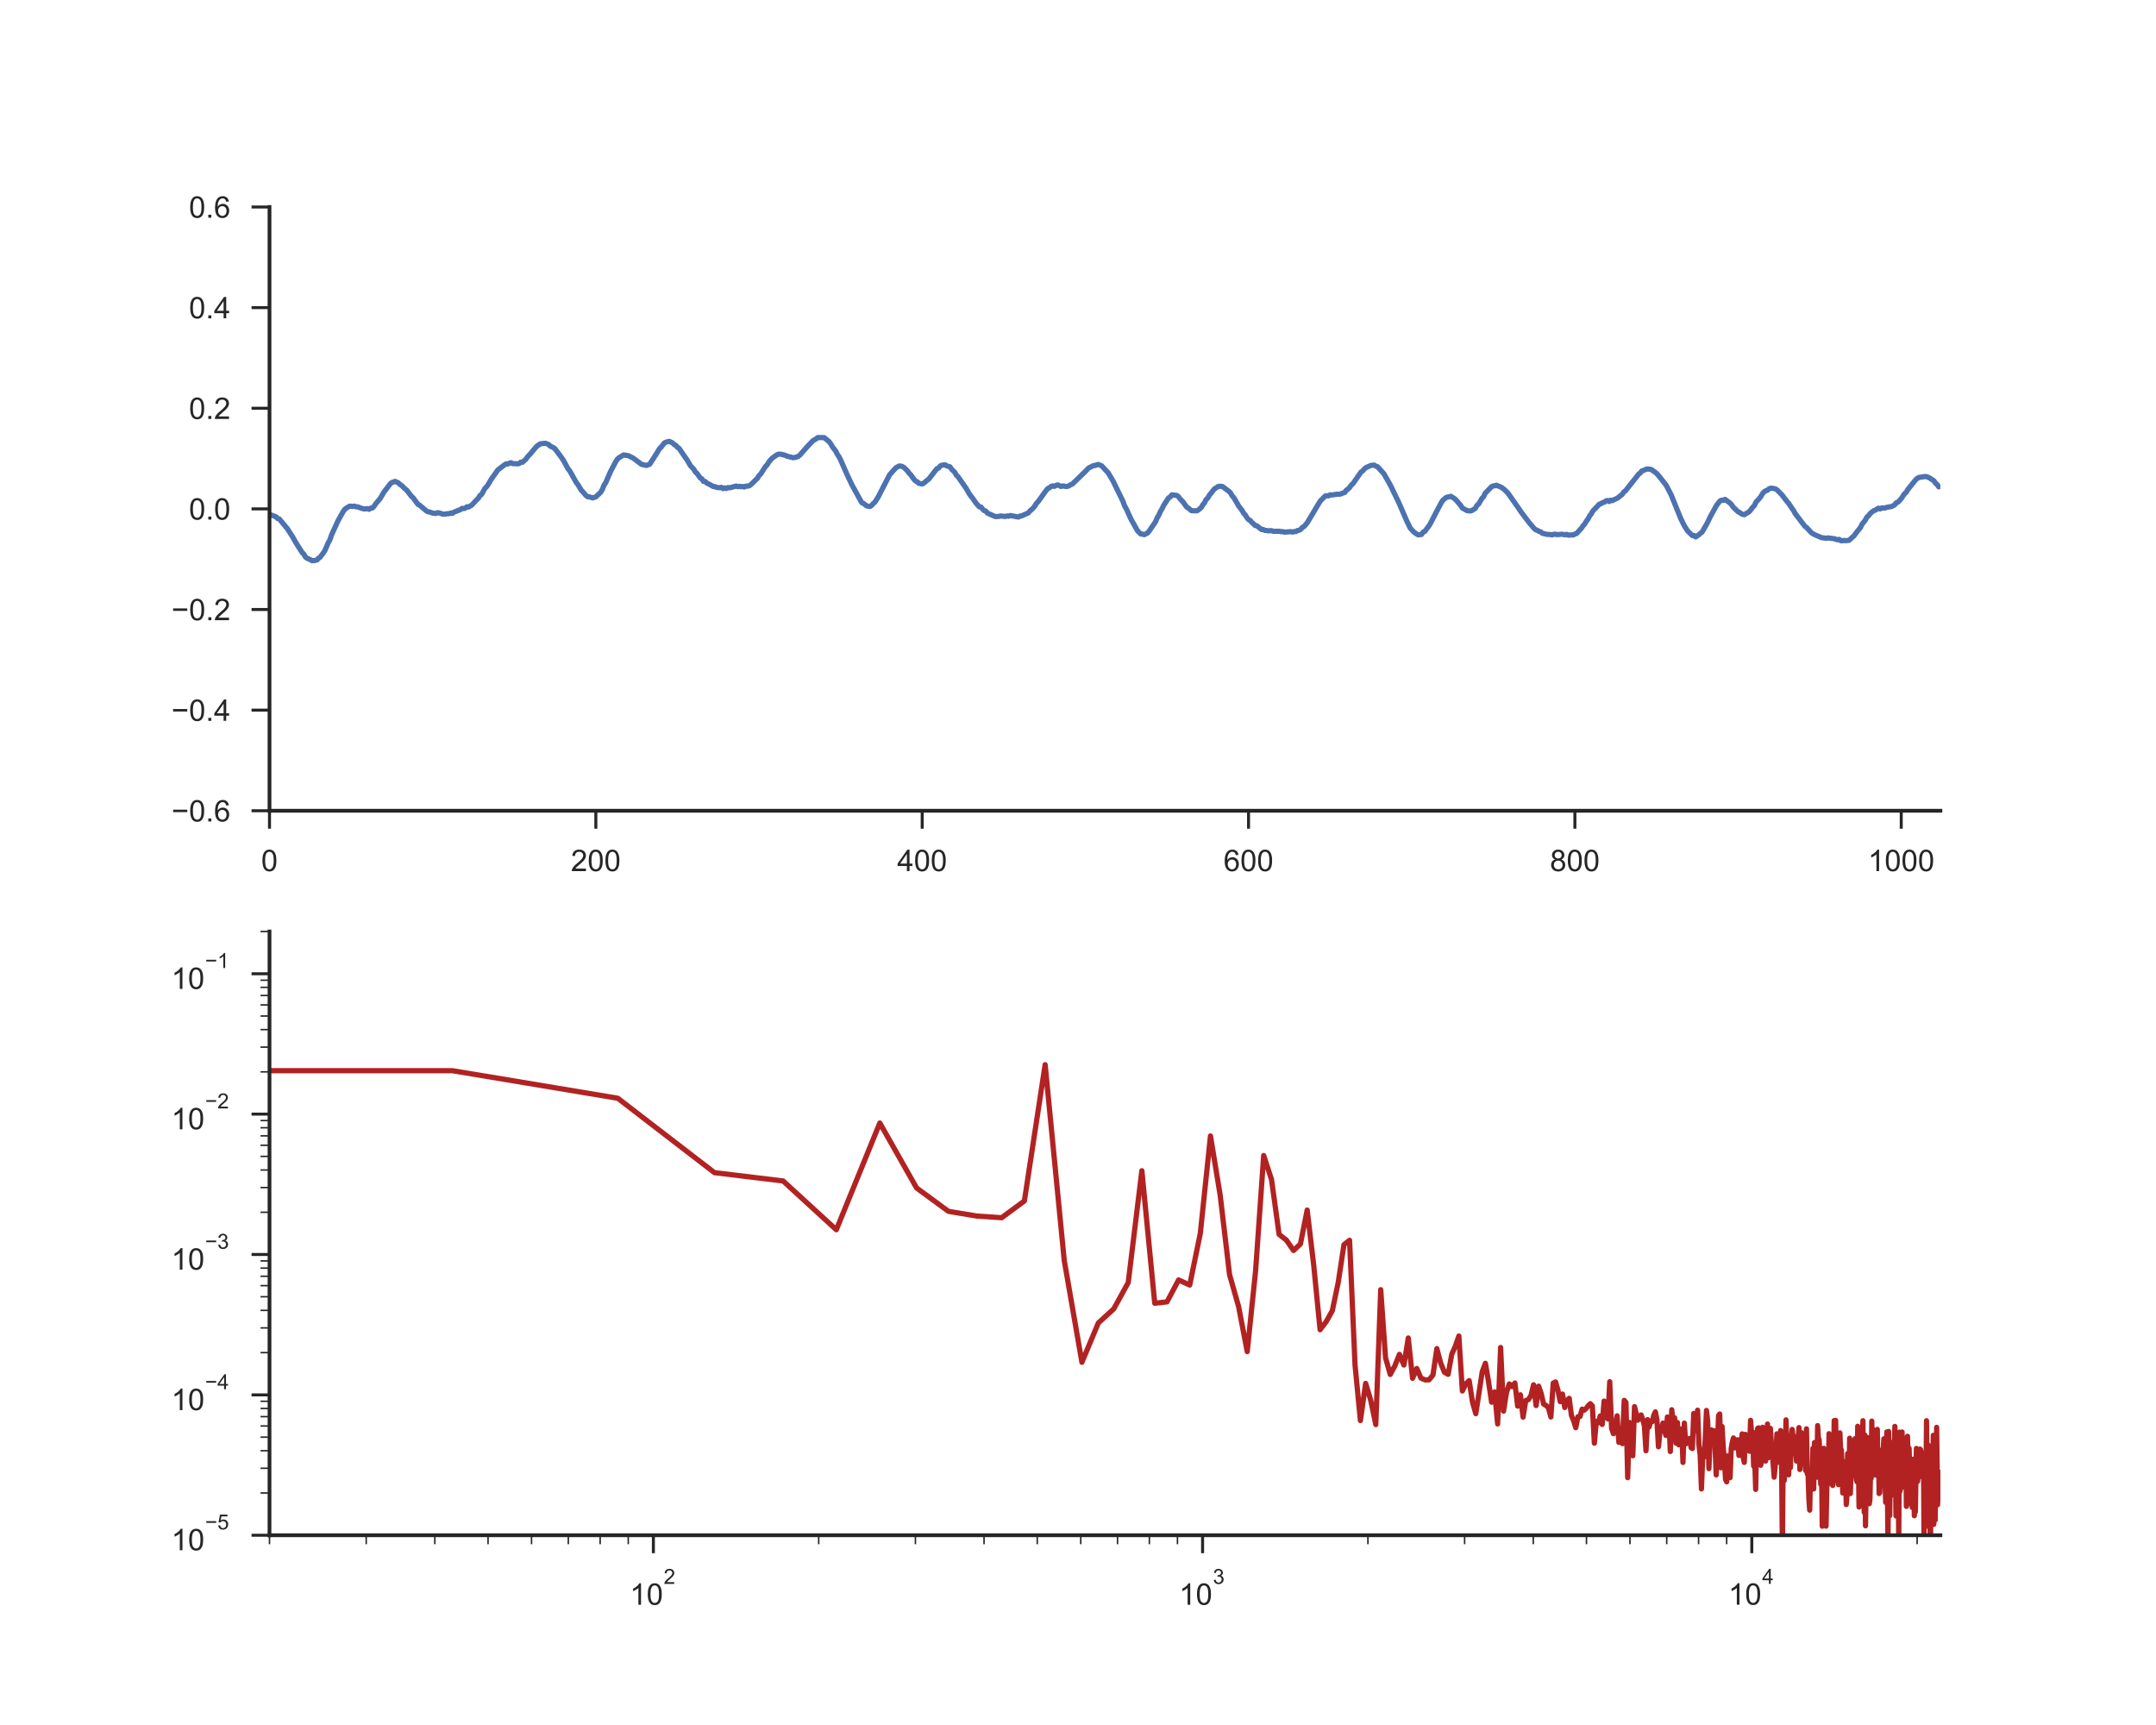 <?xml version="1.0" encoding="utf-8" standalone="no"?>
<!DOCTYPE svg PUBLIC "-//W3C//DTD SVG 1.1//EN"
  "http://www.w3.org/Graphics/SVG/1.1/DTD/svg11.dtd">
<!-- Created with matplotlib (http://matplotlib.org/) -->
<svg height="576pt" version="1.1" viewBox="0 0 720 576" width="720pt" xmlns="http://www.w3.org/2000/svg" xmlns:xlink="http://www.w3.org/1999/xlink">
 <defs>
  <style type="text/css">
*{stroke-linecap:butt;stroke-linejoin:round;}
  </style>
 </defs>
 <g id="figure_1">
  <g id="patch_1">
   <path d="M 0 576 
L 720 576 
L 720 0 
L 0 0 
z
" style="fill:#ffffff;"/>
  </g>
  <g id="axes_1">
   <g id="patch_2">
    <path d="M 90 270.72 
L 648 270.72 
L 648 69.12 
L 90 69.12 
z
" style="fill:#ffffff;"/>
   </g>
   <g id="matplotlib.axis_1">
    <g id="xtick_1">
     <g id="line2d_1">
      <defs>
       <path d="M 0 0 
L 0 6 
" id="m228e3f9e81" style="stroke:#262626;"/>
      </defs>
      <g>
       <use style="fill:#262626;stroke:#262626;" x="90" xlink:href="#m228e3f9e81" y="270.72"/>
      </g>
     </g>
     <g id="text_1">
      <!-- 0 -->
      <defs>
       <path d="M 4.156 35.297 
Q 4.156 48 6.766 55.734 
Q 9.375 63.484 14.516 67.672 
Q 19.672 71.875 27.484 71.875 
Q 33.25 71.875 37.594 69.547 
Q 41.938 67.234 44.766 62.859 
Q 47.609 58.5 49.219 52.219 
Q 50.828 45.953 50.828 35.297 
Q 50.828 22.703 48.234 14.969 
Q 45.656 7.234 40.5 3 
Q 35.359 -1.219 27.484 -1.219 
Q 17.141 -1.219 11.234 6.203 
Q 4.156 15.141 4.156 35.297 
z
M 13.188 35.297 
Q 13.188 17.672 17.312 11.828 
Q 21.438 6 27.484 6 
Q 33.547 6 37.672 11.859 
Q 41.797 17.719 41.797 35.297 
Q 41.797 52.984 37.672 58.781 
Q 33.547 64.594 27.391 64.594 
Q 21.344 64.594 17.719 59.469 
Q 13.188 52.938 13.188 35.297 
z
" id="ArialMT-30"/>
      </defs>
      <g style="fill:#262626;" transform="translate(87.22 290.878)scale(0.1 -0.1)">
       <use xlink:href="#ArialMT-30"/>
      </g>
     </g>
    </g>
    <g id="xtick_2">
     <g id="line2d_2">
      <g>
       <use style="fill:#262626;stroke:#262626;" x="198.984" xlink:href="#m228e3f9e81" y="270.72"/>
      </g>
     </g>
     <g id="text_2">
      <!-- 200 -->
      <defs>
       <path d="M 50.344 8.453 
L 50.344 0 
L 3.031 0 
Q 2.938 3.172 4.047 6.109 
Q 5.859 10.938 9.828 15.625 
Q 13.812 20.312 21.344 26.469 
Q 33.016 36.031 37.109 41.625 
Q 41.219 47.219 41.219 52.203 
Q 41.219 57.422 37.469 61 
Q 33.734 64.594 27.734 64.594 
Q 21.391 64.594 17.578 60.781 
Q 13.766 56.984 13.719 50.25 
L 4.688 51.172 
Q 5.609 61.281 11.656 66.578 
Q 17.719 71.875 27.938 71.875 
Q 38.234 71.875 44.234 66.156 
Q 50.25 60.453 50.25 52 
Q 50.25 47.703 48.484 43.547 
Q 46.734 39.406 42.656 34.812 
Q 38.578 30.219 29.109 22.219 
Q 21.188 15.578 18.938 13.203 
Q 16.703 10.844 15.234 8.453 
z
" id="ArialMT-32"/>
      </defs>
      <g style="fill:#262626;" transform="translate(190.643 290.878)scale(0.1 -0.1)">
       <use xlink:href="#ArialMT-32"/>
       <use x="55.615" xlink:href="#ArialMT-30"/>
       <use x="111.23" xlink:href="#ArialMT-30"/>
      </g>
     </g>
    </g>
    <g id="xtick_3">
     <g id="line2d_3">
      <g>
       <use style="fill:#262626;stroke:#262626;" x="307.969" xlink:href="#m228e3f9e81" y="270.72"/>
      </g>
     </g>
     <g id="text_3">
      <!-- 400 -->
      <defs>
       <path d="M 32.328 0 
L 32.328 17.141 
L 1.266 17.141 
L 1.266 25.203 
L 33.938 71.578 
L 41.109 71.578 
L 41.109 25.203 
L 50.781 25.203 
L 50.781 17.141 
L 41.109 17.141 
L 41.109 0 
z
M 32.328 25.203 
L 32.328 57.469 
L 9.906 25.203 
z
" id="ArialMT-34"/>
      </defs>
      <g style="fill:#262626;" transform="translate(299.627 290.878)scale(0.1 -0.1)">
       <use xlink:href="#ArialMT-34"/>
       <use x="55.615" xlink:href="#ArialMT-30"/>
       <use x="111.23" xlink:href="#ArialMT-30"/>
      </g>
     </g>
    </g>
    <g id="xtick_4">
     <g id="line2d_4">
      <g>
       <use style="fill:#262626;stroke:#262626;" x="416.953" xlink:href="#m228e3f9e81" y="270.72"/>
      </g>
     </g>
     <g id="text_4">
      <!-- 600 -->
      <defs>
       <path d="M 49.75 54.047 
L 41.016 53.375 
Q 39.844 58.547 37.703 60.891 
Q 34.125 64.656 28.906 64.656 
Q 24.703 64.656 21.531 62.312 
Q 17.391 59.281 14.984 53.469 
Q 12.594 47.656 12.5 36.922 
Q 15.672 41.75 20.266 44.094 
Q 24.859 46.438 29.891 46.438 
Q 38.672 46.438 44.844 39.969 
Q 51.031 33.5 51.031 23.25 
Q 51.031 16.5 48.125 10.719 
Q 45.219 4.938 40.141 1.859 
Q 35.062 -1.219 28.609 -1.219 
Q 17.625 -1.219 10.688 6.859 
Q 3.766 14.938 3.766 33.5 
Q 3.766 54.25 11.422 63.672 
Q 18.109 71.875 29.438 71.875 
Q 37.891 71.875 43.281 67.141 
Q 48.688 62.406 49.75 54.047 
z
M 13.875 23.188 
Q 13.875 18.656 15.797 14.5 
Q 17.719 10.359 21.188 8.172 
Q 24.656 6 28.469 6 
Q 34.031 6 38.031 10.484 
Q 42.047 14.984 42.047 22.703 
Q 42.047 30.125 38.078 34.391 
Q 34.125 38.672 28.125 38.672 
Q 22.172 38.672 18.016 34.391 
Q 13.875 30.125 13.875 23.188 
z
" id="ArialMT-36"/>
      </defs>
      <g style="fill:#262626;" transform="translate(408.612 290.878)scale(0.1 -0.1)">
       <use xlink:href="#ArialMT-36"/>
       <use x="55.615" xlink:href="#ArialMT-30"/>
       <use x="111.23" xlink:href="#ArialMT-30"/>
      </g>
     </g>
    </g>
    <g id="xtick_5">
     <g id="line2d_5">
      <g>
       <use style="fill:#262626;stroke:#262626;" x="525.938" xlink:href="#m228e3f9e81" y="270.72"/>
      </g>
     </g>
     <g id="text_5">
      <!-- 800 -->
      <defs>
       <path d="M 17.672 38.812 
Q 12.203 40.828 9.562 44.531 
Q 6.938 48.25 6.938 53.422 
Q 6.938 61.234 12.547 66.547 
Q 18.172 71.875 27.484 71.875 
Q 36.859 71.875 42.578 66.422 
Q 48.297 60.984 48.297 53.172 
Q 48.297 48.188 45.672 44.5 
Q 43.062 40.828 37.75 38.812 
Q 44.344 36.672 47.781 31.875 
Q 51.219 27.094 51.219 20.453 
Q 51.219 11.281 44.719 5.031 
Q 38.234 -1.219 27.641 -1.219 
Q 17.047 -1.219 10.547 5.047 
Q 4.047 11.328 4.047 20.703 
Q 4.047 27.688 7.594 32.391 
Q 11.141 37.109 17.672 38.812 
z
M 15.922 53.719 
Q 15.922 48.641 19.188 45.406 
Q 22.469 42.188 27.688 42.188 
Q 32.766 42.188 36.016 45.375 
Q 39.266 48.578 39.266 53.219 
Q 39.266 58.062 35.906 61.359 
Q 32.562 64.656 27.594 64.656 
Q 22.562 64.656 19.234 61.422 
Q 15.922 58.203 15.922 53.719 
z
M 13.094 20.656 
Q 13.094 16.891 14.875 13.375 
Q 16.656 9.859 20.172 7.922 
Q 23.688 6 27.734 6 
Q 34.031 6 38.125 10.047 
Q 42.234 14.109 42.234 20.359 
Q 42.234 26.703 38.016 30.859 
Q 33.797 35.016 27.438 35.016 
Q 21.234 35.016 17.156 30.906 
Q 13.094 26.812 13.094 20.656 
z
" id="ArialMT-38"/>
      </defs>
      <g style="fill:#262626;" transform="translate(517.596 290.878)scale(0.1 -0.1)">
       <use xlink:href="#ArialMT-38"/>
       <use x="55.615" xlink:href="#ArialMT-30"/>
       <use x="111.23" xlink:href="#ArialMT-30"/>
      </g>
     </g>
    </g>
    <g id="xtick_6">
     <g id="line2d_6">
      <g>
       <use style="fill:#262626;stroke:#262626;" x="634.922" xlink:href="#m228e3f9e81" y="270.72"/>
      </g>
     </g>
     <g id="text_6">
      <!-- 1000 -->
      <defs>
       <path d="M 37.25 0 
L 28.469 0 
L 28.469 56 
Q 25.297 52.984 20.141 49.953 
Q 14.984 46.922 10.891 45.406 
L 10.891 53.906 
Q 18.266 57.375 23.781 62.297 
Q 29.297 67.234 31.594 71.875 
L 37.25 71.875 
z
" id="ArialMT-31"/>
      </defs>
      <g style="fill:#262626;" transform="translate(623.8 290.878)scale(0.1 -0.1)">
       <use xlink:href="#ArialMT-31"/>
       <use x="55.615" xlink:href="#ArialMT-30"/>
       <use x="111.23" xlink:href="#ArialMT-30"/>
       <use x="166.846" xlink:href="#ArialMT-30"/>
      </g>
     </g>
    </g>
   </g>
   <g id="matplotlib.axis_2">
    <g id="ytick_1">
     <g id="line2d_7">
      <defs>
       <path d="M 0 0 
L -6 0 
" id="mf0629f972a" style="stroke:#262626;"/>
      </defs>
      <g>
       <use style="fill:#262626;stroke:#262626;" x="90" xlink:href="#mf0629f972a" y="270.72"/>
      </g>
     </g>
     <g id="text_7">
      <!-- −0.6 -->
      <defs>
       <path d="M 52.828 31.203 
L 5.562 31.203 
L 5.562 39.406 
L 52.828 39.406 
z
" id="ArialMT-2212"/>
       <path d="M 9.078 0 
L 9.078 10.016 
L 19.094 10.016 
L 19.094 0 
z
" id="ArialMT-2e"/>
      </defs>
      <g style="fill:#262626;" transform="translate(57.259 274.299)scale(0.1 -0.1)">
       <use xlink:href="#ArialMT-2212"/>
       <use x="58.398" xlink:href="#ArialMT-30"/>
       <use x="114.014" xlink:href="#ArialMT-2e"/>
       <use x="141.797" xlink:href="#ArialMT-36"/>
      </g>
     </g>
    </g>
    <g id="ytick_2">
     <g id="line2d_8">
      <g>
       <use style="fill:#262626;stroke:#262626;" x="90" xlink:href="#mf0629f972a" y="237.12"/>
      </g>
     </g>
     <g id="text_8">
      <!-- −0.4 -->
      <g style="fill:#262626;" transform="translate(57.259 240.699)scale(0.1 -0.1)">
       <use xlink:href="#ArialMT-2212"/>
       <use x="58.398" xlink:href="#ArialMT-30"/>
       <use x="114.014" xlink:href="#ArialMT-2e"/>
       <use x="141.797" xlink:href="#ArialMT-34"/>
      </g>
     </g>
    </g>
    <g id="ytick_3">
     <g id="line2d_9">
      <g>
       <use style="fill:#262626;stroke:#262626;" x="90" xlink:href="#mf0629f972a" y="203.52"/>
      </g>
     </g>
     <g id="text_9">
      <!-- −0.2 -->
      <g style="fill:#262626;" transform="translate(57.259 207.099)scale(0.1 -0.1)">
       <use xlink:href="#ArialMT-2212"/>
       <use x="58.398" xlink:href="#ArialMT-30"/>
       <use x="114.014" xlink:href="#ArialMT-2e"/>
       <use x="141.797" xlink:href="#ArialMT-32"/>
      </g>
     </g>
    </g>
    <g id="ytick_4">
     <g id="line2d_10">
      <g>
       <use style="fill:#262626;stroke:#262626;" x="90" xlink:href="#mf0629f972a" y="169.92"/>
      </g>
     </g>
     <g id="text_10">
      <!-- 0.0 -->
      <g style="fill:#262626;" transform="translate(63.1 173.499)scale(0.1 -0.1)">
       <use xlink:href="#ArialMT-30"/>
       <use x="55.615" xlink:href="#ArialMT-2e"/>
       <use x="83.398" xlink:href="#ArialMT-30"/>
      </g>
     </g>
    </g>
    <g id="ytick_5">
     <g id="line2d_11">
      <g>
       <use style="fill:#262626;stroke:#262626;" x="90" xlink:href="#mf0629f972a" y="136.32"/>
      </g>
     </g>
     <g id="text_11">
      <!-- 0.2 -->
      <g style="fill:#262626;" transform="translate(63.1 139.899)scale(0.1 -0.1)">
       <use xlink:href="#ArialMT-30"/>
       <use x="55.615" xlink:href="#ArialMT-2e"/>
       <use x="83.398" xlink:href="#ArialMT-32"/>
      </g>
     </g>
    </g>
    <g id="ytick_6">
     <g id="line2d_12">
      <g>
       <use style="fill:#262626;stroke:#262626;" x="90" xlink:href="#mf0629f972a" y="102.72"/>
      </g>
     </g>
     <g id="text_12">
      <!-- 0.4 -->
      <g style="fill:#262626;" transform="translate(63.1 106.299)scale(0.1 -0.1)">
       <use xlink:href="#ArialMT-30"/>
       <use x="55.615" xlink:href="#ArialMT-2e"/>
       <use x="83.398" xlink:href="#ArialMT-34"/>
      </g>
     </g>
    </g>
    <g id="ytick_7">
     <g id="line2d_13">
      <g>
       <use style="fill:#262626;stroke:#262626;" x="90" xlink:href="#mf0629f972a" y="69.12"/>
      </g>
     </g>
     <g id="text_13">
      <!-- 0.6 -->
      <g style="fill:#262626;" transform="translate(63.1 72.699)scale(0.1 -0.1)">
       <use xlink:href="#ArialMT-30"/>
       <use x="55.615" xlink:href="#ArialMT-2e"/>
       <use x="83.398" xlink:href="#ArialMT-36"/>
      </g>
     </g>
    </g>
   </g>
   <g id="line2d_14">
    <path clip-path="url(#p2c5931efb2)" d="M 90 172.089 
L 90.545 171.95 
L 91.635 172.36 
L 92.18 172.566 
L 92.725 173.14 
L 93.27 173.294 
L 95.994 176.565 
L 97.084 178.282 
L 97.629 179.097 
L 98.719 181.056 
L 100.898 184.496 
L 101.443 185.014 
L 101.988 185.988 
L 102.533 186.398 
L 103.623 186.87 
L 104.168 187.203 
L 104.713 187.218 
L 105.803 187.008 
L 106.348 186.449 
L 106.893 186.065 
L 107.982 184.645 
L 108.527 183.758 
L 109.617 181.225 
L 110.162 180.307 
L 110.707 178.646 
L 112.887 173.873 
L 114.521 170.945 
L 115.066 170.151 
L 115.611 169.689 
L 116.701 169.043 
L 117.246 169.023 
L 117.791 169.115 
L 118.336 168.987 
L 118.881 169.248 
L 119.426 169.223 
L 120.516 169.664 
L 121.605 169.951 
L 122.695 169.843 
L 123.24 170.064 
L 123.785 169.664 
L 124.33 169.648 
L 124.875 169.125 
L 125.42 168.29 
L 126.51 167.003 
L 127.055 166.305 
L 128.145 164.419 
L 130.324 161.548 
L 130.869 161.117 
L 131.959 160.738 
L 133.049 161.245 
L 133.594 161.789 
L 134.139 162.132 
L 135.229 163.199 
L 135.773 163.609 
L 137.408 165.726 
L 137.953 166.208 
L 139.588 168.428 
L 140.133 168.684 
L 142.312 170.525 
L 142.857 170.889 
L 143.402 170.945 
L 144.492 171.33 
L 145.582 171.453 
L 146.127 171.176 
L 147.217 171.422 
L 147.762 171.684 
L 148.852 171.653 
L 149.396 171.525 
L 149.941 171.535 
L 150.486 171.315 
L 151.031 171.422 
L 151.576 171.017 
L 153.756 170.171 
L 154.301 169.746 
L 154.846 169.817 
L 155.391 169.659 
L 155.936 169.212 
L 156.48 169.31 
L 157.57 168.618 
L 159.205 166.875 
L 159.75 166.357 
L 160.295 165.444 
L 160.84 165.096 
L 161.93 163.081 
L 162.475 162.558 
L 163.02 161.784 
L 164.109 159.943 
L 166.289 156.877 
L 168.469 155.236 
L 169.014 154.893 
L 169.559 154.97 
L 170.104 154.657 
L 170.648 154.503 
L 171.193 154.795 
L 172.828 154.872 
L 173.373 154.78 
L 173.918 154.319 
L 174.463 154.355 
L 175.553 153.411 
L 176.098 152.637 
L 177.188 151.453 
L 178.822 149.494 
L 179.367 148.915 
L 180.457 148.192 
L 182.092 148.013 
L 183.182 148.387 
L 183.727 148.961 
L 184.816 149.458 
L 185.361 149.874 
L 187.541 152.791 
L 188.086 153.606 
L 189.721 156.564 
L 190.266 157.231 
L 192.445 161.112 
L 192.99 161.809 
L 194.08 163.624 
L 195.715 165.449 
L 196.26 165.87 
L 196.805 165.9 
L 197.895 166.264 
L 198.984 165.906 
L 200.619 164.352 
L 201.164 163.404 
L 201.709 162.019 
L 202.254 161.225 
L 203.889 157.462 
L 205.523 154.355 
L 206.068 153.452 
L 206.613 152.919 
L 208.248 151.904 
L 209.883 152.17 
L 211.518 153.006 
L 214.242 155.057 
L 215.877 155.411 
L 216.967 155.016 
L 219.146 151.627 
L 220.236 149.827 
L 220.781 149.315 
L 221.871 147.905 
L 222.416 147.643 
L 223.506 147.382 
L 224.596 147.889 
L 225.141 148.423 
L 225.686 148.725 
L 226.23 149.335 
L 226.775 149.715 
L 228.41 152.094 
L 229.5 153.652 
L 230.59 155.518 
L 231.68 156.677 
L 232.225 157.605 
L 232.77 158.077 
L 233.859 159.605 
L 234.404 159.892 
L 234.949 160.753 
L 235.494 160.763 
L 236.039 161.312 
L 237.129 161.83 
L 238.219 162.476 
L 238.764 162.501 
L 239.309 162.753 
L 240.398 162.865 
L 240.943 162.727 
L 241.488 163.173 
L 242.033 162.922 
L 242.578 163.111 
L 243.123 162.804 
L 243.668 162.891 
L 245.848 162.296 
L 246.393 162.512 
L 246.938 162.383 
L 247.482 162.532 
L 248.027 162.435 
L 248.572 162.614 
L 249.117 162.306 
L 249.662 162.342 
L 250.207 162.209 
L 250.752 161.835 
L 252.932 159.707 
L 253.477 158.805 
L 254.021 158.287 
L 255.656 155.729 
L 256.201 155.201 
L 256.746 154.267 
L 257.836 153.016 
L 259.471 151.868 
L 260.016 151.653 
L 260.561 151.642 
L 262.195 152.012 
L 262.74 152.304 
L 264.92 152.847 
L 266.01 152.617 
L 266.555 152.396 
L 267.1 151.976 
L 269.824 148.884 
L 271.459 147.177 
L 272.549 146.531 
L 273.094 146.105 
L 275.273 146.136 
L 276.908 147.495 
L 277.453 148.238 
L 277.998 149.197 
L 279.088 150.622 
L 279.633 151.709 
L 280.178 152.499 
L 280.723 153.56 
L 282.902 158.518 
L 284.537 161.968 
L 287.262 166.91 
L 287.807 167.859 
L 288.352 168.105 
L 289.441 168.93 
L 290.531 169.12 
L 291.076 168.766 
L 291.621 168.126 
L 292.166 167.705 
L 293.256 165.977 
L 297.07 158.559 
L 298.705 156.723 
L 299.25 156.159 
L 300.34 155.585 
L 300.885 155.647 
L 301.43 155.836 
L 301.975 156.18 
L 303.064 157.251 
L 303.609 158.015 
L 304.154 158.554 
L 305.244 160.087 
L 305.789 160.64 
L 306.334 160.902 
L 306.879 161.399 
L 307.969 161.609 
L 308.514 161.317 
L 309.604 160.374 
L 310.148 159.989 
L 312.328 157.195 
L 312.873 156.508 
L 313.418 156.313 
L 313.963 155.616 
L 314.508 155.349 
L 315.598 155.19 
L 316.143 155.565 
L 317.232 155.872 
L 317.777 156.667 
L 318.867 157.723 
L 319.412 158.712 
L 319.957 159.21 
L 322.682 163.117 
L 323.771 165.024 
L 324.861 166.439 
L 325.951 168.008 
L 327.041 169.238 
L 327.586 169.284 
L 328.131 169.982 
L 328.676 170.494 
L 329.221 170.674 
L 329.766 171.345 
L 331.945 172.304 
L 332.49 172.494 
L 333.58 172.442 
L 334.125 172.289 
L 335.76 172.453 
L 336.305 172.273 
L 336.85 172.371 
L 337.395 172.14 
L 340.119 172.648 
L 340.664 172.299 
L 341.209 172.258 
L 342.299 171.74 
L 343.389 171.284 
L 343.934 170.638 
L 345.023 169.674 
L 345.568 168.977 
L 346.113 168.079 
L 346.658 167.536 
L 349.383 163.732 
L 349.928 163.111 
L 350.473 162.891 
L 351.018 162.414 
L 351.562 162.235 
L 352.107 162.409 
L 352.652 162.091 
L 353.197 161.912 
L 353.742 162.117 
L 354.287 162.445 
L 354.832 162.25 
L 355.922 162.43 
L 356.467 162.419 
L 357.012 162.199 
L 357.557 161.84 
L 358.102 161.645 
L 362.461 157.41 
L 363.551 156.277 
L 365.186 155.457 
L 365.73 155.452 
L 366.275 155.216 
L 366.82 155.103 
L 367.91 155.559 
L 370.09 157.892 
L 371.725 160.65 
L 374.994 167.362 
L 375.539 168.869 
L 376.084 169.802 
L 377.719 173.391 
L 379.898 177.267 
L 380.988 178.333 
L 381.533 178.323 
L 382.078 178.533 
L 383.168 178.026 
L 383.713 177.416 
L 385.893 174.227 
L 386.438 172.919 
L 386.982 172.017 
L 387.527 170.771 
L 388.072 169.889 
L 388.617 168.746 
L 390.252 166.244 
L 390.797 165.967 
L 391.342 165.239 
L 392.977 165.419 
L 393.521 165.818 
L 394.066 166.546 
L 395.156 167.705 
L 396.246 169.269 
L 396.791 169.618 
L 397.881 170.515 
L 399.516 170.592 
L 400.061 170.392 
L 401.15 169.484 
L 401.695 168.536 
L 402.24 167.895 
L 402.785 166.777 
L 403.33 166.3 
L 403.875 165.352 
L 405.51 163.296 
L 406.6 162.583 
L 407.145 162.358 
L 408.234 162.445 
L 410.414 164.07 
L 410.959 164.634 
L 411.504 165.598 
L 412.049 166.167 
L 413.684 169.002 
L 414.773 170.397 
L 415.318 171.391 
L 415.863 171.93 
L 416.408 172.853 
L 416.953 173.504 
L 417.498 173.786 
L 418.043 174.427 
L 418.588 174.878 
L 419.133 175.478 
L 419.678 175.544 
L 421.312 176.816 
L 421.857 176.8 
L 422.402 177.128 
L 422.947 177.128 
L 423.492 177.262 
L 424.582 177.175 
L 425.127 177.395 
L 427.307 177.39 
L 427.852 177.544 
L 428.396 177.518 
L 428.941 177.687 
L 431.121 177.528 
L 431.666 177.672 
L 432.211 177.498 
L 432.756 177.498 
L 433.301 177.144 
L 433.846 177.062 
L 434.391 176.744 
L 434.936 176.083 
L 435.48 175.837 
L 436.57 174.534 
L 438.75 170.884 
L 439.84 169.038 
L 440.93 167.259 
L 442.02 166.177 
L 442.564 165.618 
L 443.109 165.516 
L 443.654 165.577 
L 444.199 165.239 
L 444.744 165.29 
L 446.379 165.044 
L 447.469 165.008 
L 449.104 164.409 
L 449.648 163.65 
L 450.193 163.291 
L 450.738 162.747 
L 451.283 161.937 
L 451.828 161.491 
L 452.918 159.912 
L 454.553 157.579 
L 455.098 157.226 
L 455.643 156.575 
L 456.188 156.139 
L 457.822 155.406 
L 458.912 155.308 
L 459.457 155.662 
L 460.002 155.816 
L 462.182 158.22 
L 463.271 160.148 
L 464.361 162.091 
L 467.086 167.726 
L 469.811 174.001 
L 470.9 176.257 
L 471.99 177.508 
L 472.535 177.954 
L 473.625 178.605 
L 474.715 178.456 
L 475.26 177.677 
L 475.805 177.462 
L 477.439 175.257 
L 480.164 170.012 
L 481.254 167.967 
L 481.799 167.09 
L 482.889 166.167 
L 483.434 165.957 
L 483.979 165.895 
L 484.523 165.721 
L 485.613 166.408 
L 486.158 166.859 
L 487.793 168.761 
L 488.338 169.633 
L 489.973 170.52 
L 491.062 170.622 
L 491.607 170.422 
L 492.697 169.741 
L 493.242 168.725 
L 493.787 168.315 
L 494.877 166.418 
L 495.422 165.89 
L 495.967 164.701 
L 498.146 162.496 
L 498.691 162.24 
L 499.236 162.199 
L 499.781 162.024 
L 501.416 162.742 
L 502.506 163.573 
L 503.596 164.675 
L 506.865 169.32 
L 507.955 170.94 
L 510.68 174.529 
L 512.314 176.436 
L 512.859 176.898 
L 513.404 177.093 
L 513.949 177.416 
L 514.494 177.569 
L 515.039 178.067 
L 516.674 178.446 
L 517.764 178.472 
L 518.309 178.615 
L 518.854 178.4 
L 519.398 178.359 
L 519.943 178.533 
L 521.578 178.379 
L 522.668 178.585 
L 523.213 178.42 
L 523.758 178.708 
L 524.848 178.595 
L 525.393 178.646 
L 525.938 178.313 
L 526.482 178.169 
L 528.117 176.37 
L 528.662 175.565 
L 529.207 174.991 
L 529.752 174.052 
L 530.297 173.34 
L 530.842 172.304 
L 531.387 171.612 
L 531.932 170.628 
L 534.111 168.346 
L 534.656 168.187 
L 535.201 167.808 
L 535.746 167.71 
L 536.291 167.254 
L 536.836 167.121 
L 537.381 167.464 
L 537.926 167.003 
L 538.471 167.172 
L 539.016 166.828 
L 540.105 166.377 
L 541.195 165.49 
L 541.74 165.09 
L 542.285 164.27 
L 542.83 163.886 
L 544.465 161.814 
L 546.645 159.076 
L 547.189 158.359 
L 547.734 157.969 
L 548.279 157.267 
L 548.824 157.108 
L 549.914 156.595 
L 551.004 156.657 
L 551.549 156.846 
L 553.184 158.025 
L 554.273 159.276 
L 556.453 162.071 
L 558.088 165.244 
L 561.357 173.309 
L 562.447 175.488 
L 563.537 177.231 
L 565.172 178.846 
L 565.717 178.805 
L 566.262 179.277 
L 566.807 178.964 
L 568.441 177.626 
L 570.076 174.78 
L 571.166 172.519 
L 572.801 169.551 
L 573.346 168.577 
L 574.436 167.249 
L 574.98 166.993 
L 575.525 167.09 
L 576.07 166.752 
L 577.705 167.941 
L 578.25 168.525 
L 578.795 169.305 
L 580.43 170.874 
L 580.975 171.14 
L 581.52 171.545 
L 582.064 171.796 
L 582.609 171.848 
L 583.154 171.438 
L 583.699 171.176 
L 584.244 170.771 
L 585.334 169.366 
L 585.879 168.813 
L 586.424 167.649 
L 587.514 166.48 
L 588.059 165.767 
L 588.604 164.819 
L 589.148 164.193 
L 589.693 163.88 
L 590.238 163.696 
L 590.783 163.214 
L 591.328 163.004 
L 591.873 163.024 
L 592.963 163.265 
L 593.508 163.639 
L 595.143 165.311 
L 596.777 167.469 
L 597.322 168.074 
L 598.412 169.715 
L 598.957 170.453 
L 599.502 171.479 
L 602.771 175.765 
L 603.316 176.144 
L 604.406 177.334 
L 604.951 177.903 
L 606.041 178.549 
L 608.221 179.497 
L 609.855 179.743 
L 610.4 179.605 
L 612.58 179.892 
L 613.67 180.251 
L 614.215 180.107 
L 614.76 180.538 
L 615.305 180.564 
L 615.85 180.466 
L 616.395 180.538 
L 617.484 180.41 
L 619.119 178.943 
L 620.209 177.498 
L 621.299 176.154 
L 621.844 175.021 
L 622.934 173.678 
L 623.479 172.607 
L 624.023 172.212 
L 624.568 171.458 
L 625.658 170.545 
L 626.203 170.397 
L 627.293 169.689 
L 627.838 169.951 
L 628.383 169.607 
L 629.473 169.643 
L 630.018 169.423 
L 631.652 169.141 
L 632.742 168.577 
L 633.287 167.859 
L 633.832 167.674 
L 634.922 166.505 
L 636.012 164.86 
L 636.557 164.444 
L 637.102 163.481 
L 639.826 160.107 
L 640.371 159.681 
L 640.916 159.405 
L 643.096 159.092 
L 644.186 159.476 
L 645.82 160.533 
L 646.365 161.327 
L 646.91 161.814 
L 647.455 162.568 
L 647.455 162.568 
" style="fill:none;stroke:#4c72b0;stroke-linecap:round;stroke-width:1.75;"/>
   </g>
   <g id="patch_3">
    <path d="M 90 270.72 
L 90 69.12 
" style="fill:none;stroke:#262626;stroke-linecap:square;stroke-linejoin:miter;stroke-width:1.25;"/>
   </g>
   <g id="patch_4">
    <path d="M 90 270.72 
L 648 270.72 
" style="fill:none;stroke:#262626;stroke-linecap:square;stroke-linejoin:miter;stroke-width:1.25;"/>
   </g>
  </g>
  <g id="axes_2">
   <g id="patch_5">
    <path d="M 90 512.64 
L 648 512.64 
L 648 311.04 
L 90 311.04 
z
" style="fill:#ffffff;"/>
   </g>
   <g id="matplotlib.axis_3">
    <g id="xtick_7">
     <g id="line2d_15">
      <g>
       <use style="fill:#262626;stroke:#262626;" x="218.197" xlink:href="#m228e3f9e81" y="512.64"/>
      </g>
     </g>
     <g id="text_14">
      <!-- $\mathdefault{10^{2}}$ -->
      <g style="fill:#262626;" transform="translate(210.347 535.952)scale(0.1 -0.1)">
       <use transform="translate(0 0.994)" xlink:href="#ArialMT-31"/>
       <use transform="translate(55.615 0.994)" xlink:href="#ArialMT-30"/>
       <use transform="translate(112.973 70.688)scale(0.7)" xlink:href="#ArialMT-32"/>
      </g>
     </g>
    </g>
    <g id="xtick_8">
     <g id="line2d_16">
      <g>
       <use style="fill:#262626;stroke:#262626;" x="401.607" xlink:href="#m228e3f9e81" y="512.64"/>
      </g>
     </g>
     <g id="text_15">
      <!-- $\mathdefault{10^{3}}$ -->
      <defs>
       <path d="M 4.203 18.891 
L 12.984 20.062 
Q 14.5 12.594 18.141 9.297 
Q 21.781 6 27 6 
Q 33.203 6 37.469 10.297 
Q 41.75 14.594 41.75 20.953 
Q 41.75 27 37.797 30.922 
Q 33.844 34.859 27.734 34.859 
Q 25.25 34.859 21.531 33.891 
L 22.516 41.609 
Q 23.391 41.5 23.922 41.5 
Q 29.547 41.5 34.031 44.422 
Q 38.531 47.359 38.531 53.469 
Q 38.531 58.297 35.25 61.469 
Q 31.984 64.656 26.812 64.656 
Q 21.688 64.656 18.266 61.422 
Q 14.844 58.203 13.875 51.766 
L 5.078 53.328 
Q 6.688 62.156 12.391 67.016 
Q 18.109 71.875 26.609 71.875 
Q 32.469 71.875 37.391 69.359 
Q 42.328 66.844 44.938 62.5 
Q 47.562 58.156 47.562 53.266 
Q 47.562 48.641 45.062 44.828 
Q 42.578 41.016 37.703 38.766 
Q 44.047 37.312 47.562 32.688 
Q 51.078 28.078 51.078 21.141 
Q 51.078 11.766 44.234 5.25 
Q 37.406 -1.266 26.953 -1.266 
Q 17.531 -1.266 11.297 4.344 
Q 5.078 9.969 4.203 18.891 
z
" id="ArialMT-33"/>
      </defs>
      <g style="fill:#262626;" transform="translate(393.757 535.952)scale(0.1 -0.1)">
       <use transform="translate(0 0.994)" xlink:href="#ArialMT-31"/>
       <use transform="translate(55.615 0.994)" xlink:href="#ArialMT-30"/>
       <use transform="translate(112.973 70.688)scale(0.7)" xlink:href="#ArialMT-33"/>
      </g>
     </g>
    </g>
    <g id="xtick_9">
     <g id="line2d_17">
      <g>
       <use style="fill:#262626;stroke:#262626;" x="585.016" xlink:href="#m228e3f9e81" y="512.64"/>
      </g>
     </g>
     <g id="text_16">
      <!-- $\mathdefault{10^{4}}$ -->
      <g style="fill:#262626;" transform="translate(577.166 535.852)scale(0.1 -0.1)">
       <use transform="translate(0 0.202)" xlink:href="#ArialMT-31"/>
       <use transform="translate(55.615 0.202)" xlink:href="#ArialMT-30"/>
       <use transform="translate(112.973 69.895)scale(0.7)" xlink:href="#ArialMT-34"/>
      </g>
     </g>
    </g>
    <g id="xtick_10">
     <g id="line2d_18">
      <defs>
       <path d="M 0 0 
L 0 3 
" id="m3f6c470790" style="stroke:#262626;stroke-width:0.5;"/>
      </defs>
      <g>
       <use style="fill:#262626;stroke:#262626;stroke-width:0.5;" x="90" xlink:href="#m3f6c470790" y="512.64"/>
      </g>
     </g>
    </g>
    <g id="xtick_11">
     <g id="line2d_19">
      <g>
       <use style="fill:#262626;stroke:#262626;stroke-width:0.5;" x="122.297" xlink:href="#m3f6c470790" y="512.64"/>
      </g>
     </g>
    </g>
    <g id="xtick_12">
     <g id="line2d_20">
      <g>
       <use style="fill:#262626;stroke:#262626;stroke-width:0.5;" x="145.212" xlink:href="#m3f6c470790" y="512.64"/>
      </g>
     </g>
    </g>
    <g id="xtick_13">
     <g id="line2d_21">
      <g>
       <use style="fill:#262626;stroke:#262626;stroke-width:0.5;" x="162.986" xlink:href="#m3f6c470790" y="512.64"/>
      </g>
     </g>
    </g>
    <g id="xtick_14">
     <g id="line2d_22">
      <g>
       <use style="fill:#262626;stroke:#262626;stroke-width:0.5;" x="177.508" xlink:href="#m3f6c470790" y="512.64"/>
      </g>
     </g>
    </g>
    <g id="xtick_15">
     <g id="line2d_23">
      <g>
       <use style="fill:#262626;stroke:#262626;stroke-width:0.5;" x="189.787" xlink:href="#m3f6c470790" y="512.64"/>
      </g>
     </g>
    </g>
    <g id="xtick_16">
     <g id="line2d_24">
      <g>
       <use style="fill:#262626;stroke:#262626;stroke-width:0.5;" x="200.423" xlink:href="#m3f6c470790" y="512.64"/>
      </g>
     </g>
    </g>
    <g id="xtick_17">
     <g id="line2d_25">
      <g>
       <use style="fill:#262626;stroke:#262626;stroke-width:0.5;" x="209.805" xlink:href="#m3f6c470790" y="512.64"/>
      </g>
     </g>
    </g>
    <g id="xtick_18">
     <g id="line2d_26">
      <g>
       <use style="fill:#262626;stroke:#262626;stroke-width:0.5;" x="273.409" xlink:href="#m3f6c470790" y="512.64"/>
      </g>
     </g>
    </g>
    <g id="xtick_19">
     <g id="line2d_27">
      <g>
       <use style="fill:#262626;stroke:#262626;stroke-width:0.5;" x="305.706" xlink:href="#m3f6c470790" y="512.64"/>
      </g>
     </g>
    </g>
    <g id="xtick_20">
     <g id="line2d_28">
      <g>
       <use style="fill:#262626;stroke:#262626;stroke-width:0.5;" x="328.621" xlink:href="#m3f6c470790" y="512.64"/>
      </g>
     </g>
    </g>
    <g id="xtick_21">
     <g id="line2d_29">
      <g>
       <use style="fill:#262626;stroke:#262626;stroke-width:0.5;" x="346.395" xlink:href="#m3f6c470790" y="512.64"/>
      </g>
     </g>
    </g>
    <g id="xtick_22">
     <g id="line2d_30">
      <g>
       <use style="fill:#262626;stroke:#262626;stroke-width:0.5;" x="360.918" xlink:href="#m3f6c470790" y="512.64"/>
      </g>
     </g>
    </g>
    <g id="xtick_23">
     <g id="line2d_31">
      <g>
       <use style="fill:#262626;stroke:#262626;stroke-width:0.5;" x="373.196" xlink:href="#m3f6c470790" y="512.64"/>
      </g>
     </g>
    </g>
    <g id="xtick_24">
     <g id="line2d_32">
      <g>
       <use style="fill:#262626;stroke:#262626;stroke-width:0.5;" x="383.832" xlink:href="#m3f6c470790" y="512.64"/>
      </g>
     </g>
    </g>
    <g id="xtick_25">
     <g id="line2d_33">
      <g>
       <use style="fill:#262626;stroke:#262626;stroke-width:0.5;" x="393.214" xlink:href="#m3f6c470790" y="512.64"/>
      </g>
     </g>
    </g>
    <g id="xtick_26">
     <g id="line2d_34">
      <g>
       <use style="fill:#262626;stroke:#262626;stroke-width:0.5;" x="456.818" xlink:href="#m3f6c470790" y="512.64"/>
      </g>
     </g>
    </g>
    <g id="xtick_27">
     <g id="line2d_35">
      <g>
       <use style="fill:#262626;stroke:#262626;stroke-width:0.5;" x="489.115" xlink:href="#m3f6c470790" y="512.64"/>
      </g>
     </g>
    </g>
    <g id="xtick_28">
     <g id="line2d_36">
      <g>
       <use style="fill:#262626;stroke:#262626;stroke-width:0.5;" x="512.03" xlink:href="#m3f6c470790" y="512.64"/>
      </g>
     </g>
    </g>
    <g id="xtick_29">
     <g id="line2d_37">
      <g>
       <use style="fill:#262626;stroke:#262626;stroke-width:0.5;" x="529.804" xlink:href="#m3f6c470790" y="512.64"/>
      </g>
     </g>
    </g>
    <g id="xtick_30">
     <g id="line2d_38">
      <g>
       <use style="fill:#262626;stroke:#262626;stroke-width:0.5;" x="544.327" xlink:href="#m3f6c470790" y="512.64"/>
      </g>
     </g>
    </g>
    <g id="xtick_31">
     <g id="line2d_39">
      <g>
       <use style="fill:#262626;stroke:#262626;stroke-width:0.5;" x="556.605" xlink:href="#m3f6c470790" y="512.64"/>
      </g>
     </g>
    </g>
    <g id="xtick_32">
     <g id="line2d_40">
      <g>
       <use style="fill:#262626;stroke:#262626;stroke-width:0.5;" x="567.242" xlink:href="#m3f6c470790" y="512.64"/>
      </g>
     </g>
    </g>
    <g id="xtick_33">
     <g id="line2d_41">
      <g>
       <use style="fill:#262626;stroke:#262626;stroke-width:0.5;" x="576.623" xlink:href="#m3f6c470790" y="512.64"/>
      </g>
     </g>
    </g>
    <g id="xtick_34">
     <g id="line2d_42">
      <g>
       <use style="fill:#262626;stroke:#262626;stroke-width:0.5;" x="640.227" xlink:href="#m3f6c470790" y="512.64"/>
      </g>
     </g>
    </g>
   </g>
   <g id="matplotlib.axis_4">
    <g id="ytick_8">
     <g id="line2d_43">
      <g>
       <use style="fill:#262626;stroke:#262626;" x="90" xlink:href="#mf0629f972a" y="512.64"/>
      </g>
     </g>
     <g id="text_17">
      <!-- $\mathdefault{10^{-5}}$ -->
      <defs>
       <path d="M 4.156 18.75 
L 13.375 19.531 
Q 14.406 12.797 18.141 9.391 
Q 21.875 6 27.156 6 
Q 33.5 6 37.891 10.781 
Q 42.281 15.578 42.281 23.484 
Q 42.281 31 38.062 35.344 
Q 33.844 39.703 27 39.703 
Q 22.75 39.703 19.328 37.766 
Q 15.922 35.844 13.969 32.766 
L 5.719 33.844 
L 12.641 70.609 
L 48.25 70.609 
L 48.25 62.203 
L 19.672 62.203 
L 15.828 42.969 
Q 22.266 47.469 29.344 47.469 
Q 38.719 47.469 45.156 40.969 
Q 51.609 34.469 51.609 24.266 
Q 51.609 14.547 45.953 7.469 
Q 39.062 -1.219 27.156 -1.219 
Q 17.391 -1.219 11.203 4.25 
Q 5.031 9.719 4.156 18.75 
z
" id="ArialMT-35"/>
      </defs>
      <g style="fill:#262626;" transform="translate(57.2 517.746)scale(0.1 -0.1)">
       <use transform="translate(0 0.88)" xlink:href="#ArialMT-31"/>
       <use transform="translate(55.615 0.88)" xlink:href="#ArialMT-30"/>
       <use transform="translate(112.973 70.573)scale(0.7)" xlink:href="#ArialMT-2212"/>
       <use transform="translate(153.852 70.573)scale(0.7)" xlink:href="#ArialMT-35"/>
      </g>
     </g>
    </g>
    <g id="ytick_9">
     <g id="line2d_44">
      <g>
       <use style="fill:#262626;stroke:#262626;" x="90" xlink:href="#mf0629f972a" y="465.768"/>
      </g>
     </g>
     <g id="text_18">
      <!-- $\mathdefault{10^{-4}}$ -->
      <g style="fill:#262626;" transform="translate(57.2 470.874)scale(0.1 -0.1)">
       <use transform="translate(0 0.202)" xlink:href="#ArialMT-31"/>
       <use transform="translate(55.615 0.202)" xlink:href="#ArialMT-30"/>
       <use transform="translate(112.973 69.895)scale(0.7)" xlink:href="#ArialMT-2212"/>
       <use transform="translate(153.852 69.895)scale(0.7)" xlink:href="#ArialMT-34"/>
      </g>
     </g>
    </g>
    <g id="ytick_10">
     <g id="line2d_45">
      <g>
       <use style="fill:#262626;stroke:#262626;" x="90" xlink:href="#mf0629f972a" y="418.895"/>
      </g>
     </g>
     <g id="text_19">
      <!-- $\mathdefault{10^{-3}}$ -->
      <g style="fill:#262626;" transform="translate(57.2 424.051)scale(0.1 -0.1)">
       <use transform="translate(0 0.994)" xlink:href="#ArialMT-31"/>
       <use transform="translate(55.615 0.994)" xlink:href="#ArialMT-30"/>
       <use transform="translate(112.973 70.688)scale(0.7)" xlink:href="#ArialMT-2212"/>
       <use transform="translate(153.852 70.688)scale(0.7)" xlink:href="#ArialMT-33"/>
      </g>
     </g>
    </g>
    <g id="ytick_11">
     <g id="line2d_46">
      <g>
       <use style="fill:#262626;stroke:#262626;" x="90" xlink:href="#mf0629f972a" y="372.023"/>
      </g>
     </g>
     <g id="text_20">
      <!-- $\mathdefault{10^{-2}}$ -->
      <g style="fill:#262626;" transform="translate(57.2 377.179)scale(0.1 -0.1)">
       <use transform="translate(0 0.994)" xlink:href="#ArialMT-31"/>
       <use transform="translate(55.615 0.994)" xlink:href="#ArialMT-30"/>
       <use transform="translate(112.973 70.688)scale(0.7)" xlink:href="#ArialMT-2212"/>
       <use transform="translate(153.852 70.688)scale(0.7)" xlink:href="#ArialMT-32"/>
      </g>
     </g>
    </g>
    <g id="ytick_12">
     <g id="line2d_47">
      <g>
       <use style="fill:#262626;stroke:#262626;" x="90" xlink:href="#mf0629f972a" y="325.15"/>
      </g>
     </g>
     <g id="text_21">
      <!-- $\mathdefault{10^{-1}}$ -->
      <g style="fill:#262626;" transform="translate(57.2 330.306)scale(0.1 -0.1)">
       <use transform="translate(0 0.994)" xlink:href="#ArialMT-31"/>
       <use transform="translate(55.615 0.994)" xlink:href="#ArialMT-30"/>
       <use transform="translate(112.973 70.688)scale(0.7)" xlink:href="#ArialMT-2212"/>
       <use transform="translate(153.852 70.688)scale(0.7)" xlink:href="#ArialMT-31"/>
      </g>
     </g>
    </g>
    <g id="ytick_13">
     <g id="line2d_48">
      <defs>
       <path d="M 0 0 
L -3 0 
" id="m28842621db" style="stroke:#262626;stroke-width:0.5;"/>
      </defs>
      <g>
       <use style="fill:#262626;stroke:#262626;stroke-width:0.5;" x="90" xlink:href="#m28842621db" y="498.53"/>
      </g>
     </g>
    </g>
    <g id="ytick_14">
     <g id="line2d_49">
      <g>
       <use style="fill:#262626;stroke:#262626;stroke-width:0.5;" x="90" xlink:href="#m28842621db" y="490.276"/>
      </g>
     </g>
    </g>
    <g id="ytick_15">
     <g id="line2d_50">
      <g>
       <use style="fill:#262626;stroke:#262626;stroke-width:0.5;" x="90" xlink:href="#m28842621db" y="484.42"/>
      </g>
     </g>
    </g>
    <g id="ytick_16">
     <g id="line2d_51">
      <g>
       <use style="fill:#262626;stroke:#262626;stroke-width:0.5;" x="90" xlink:href="#m28842621db" y="479.878"/>
      </g>
     </g>
    </g>
    <g id="ytick_17">
     <g id="line2d_52">
      <g>
       <use style="fill:#262626;stroke:#262626;stroke-width:0.5;" x="90" xlink:href="#m28842621db" y="476.166"/>
      </g>
     </g>
    </g>
    <g id="ytick_18">
     <g id="line2d_53">
      <g>
       <use style="fill:#262626;stroke:#262626;stroke-width:0.5;" x="90" xlink:href="#m28842621db" y="473.028"/>
      </g>
     </g>
    </g>
    <g id="ytick_19">
     <g id="line2d_54">
      <g>
       <use style="fill:#262626;stroke:#262626;stroke-width:0.5;" x="90" xlink:href="#m28842621db" y="470.31"/>
      </g>
     </g>
    </g>
    <g id="ytick_20">
     <g id="line2d_55">
      <g>
       <use style="fill:#262626;stroke:#262626;stroke-width:0.5;" x="90" xlink:href="#m28842621db" y="467.912"/>
      </g>
     </g>
    </g>
    <g id="ytick_21">
     <g id="line2d_56">
      <g>
       <use style="fill:#262626;stroke:#262626;stroke-width:0.5;" x="90" xlink:href="#m28842621db" y="451.657"/>
      </g>
     </g>
    </g>
    <g id="ytick_22">
     <g id="line2d_57">
      <g>
       <use style="fill:#262626;stroke:#262626;stroke-width:0.5;" x="90" xlink:href="#m28842621db" y="443.404"/>
      </g>
     </g>
    </g>
    <g id="ytick_23">
     <g id="line2d_58">
      <g>
       <use style="fill:#262626;stroke:#262626;stroke-width:0.5;" x="90" xlink:href="#m28842621db" y="437.547"/>
      </g>
     </g>
    </g>
    <g id="ytick_24">
     <g id="line2d_59">
      <g>
       <use style="fill:#262626;stroke:#262626;stroke-width:0.5;" x="90" xlink:href="#m28842621db" y="433.005"/>
      </g>
     </g>
    </g>
    <g id="ytick_25">
     <g id="line2d_60">
      <g>
       <use style="fill:#262626;stroke:#262626;stroke-width:0.5;" x="90" xlink:href="#m28842621db" y="429.294"/>
      </g>
     </g>
    </g>
    <g id="ytick_26">
     <g id="line2d_61">
      <g>
       <use style="fill:#262626;stroke:#262626;stroke-width:0.5;" x="90" xlink:href="#m28842621db" y="426.156"/>
      </g>
     </g>
    </g>
    <g id="ytick_27">
     <g id="line2d_62">
      <g>
       <use style="fill:#262626;stroke:#262626;stroke-width:0.5;" x="90" xlink:href="#m28842621db" y="423.437"/>
      </g>
     </g>
    </g>
    <g id="ytick_28">
     <g id="line2d_63">
      <g>
       <use style="fill:#262626;stroke:#262626;stroke-width:0.5;" x="90" xlink:href="#m28842621db" y="421.04"/>
      </g>
     </g>
    </g>
    <g id="ytick_29">
     <g id="line2d_64">
      <g>
       <use style="fill:#262626;stroke:#262626;stroke-width:0.5;" x="90" xlink:href="#m28842621db" y="404.785"/>
      </g>
     </g>
    </g>
    <g id="ytick_30">
     <g id="line2d_65">
      <g>
       <use style="fill:#262626;stroke:#262626;stroke-width:0.5;" x="90" xlink:href="#m28842621db" y="396.531"/>
      </g>
     </g>
    </g>
    <g id="ytick_31">
     <g id="line2d_66">
      <g>
       <use style="fill:#262626;stroke:#262626;stroke-width:0.5;" x="90" xlink:href="#m28842621db" y="390.675"/>
      </g>
     </g>
    </g>
    <g id="ytick_32">
     <g id="line2d_67">
      <g>
       <use style="fill:#262626;stroke:#262626;stroke-width:0.5;" x="90" xlink:href="#m28842621db" y="386.133"/>
      </g>
     </g>
    </g>
    <g id="ytick_33">
     <g id="line2d_68">
      <g>
       <use style="fill:#262626;stroke:#262626;stroke-width:0.5;" x="90" xlink:href="#m28842621db" y="382.421"/>
      </g>
     </g>
    </g>
    <g id="ytick_34">
     <g id="line2d_69">
      <g>
       <use style="fill:#262626;stroke:#262626;stroke-width:0.5;" x="90" xlink:href="#m28842621db" y="379.283"/>
      </g>
     </g>
    </g>
    <g id="ytick_35">
     <g id="line2d_70">
      <g>
       <use style="fill:#262626;stroke:#262626;stroke-width:0.5;" x="90" xlink:href="#m28842621db" y="376.565"/>
      </g>
     </g>
    </g>
    <g id="ytick_36">
     <g id="line2d_71">
      <g>
       <use style="fill:#262626;stroke:#262626;stroke-width:0.5;" x="90" xlink:href="#m28842621db" y="374.167"/>
      </g>
     </g>
    </g>
    <g id="ytick_37">
     <g id="line2d_72">
      <g>
       <use style="fill:#262626;stroke:#262626;stroke-width:0.5;" x="90" xlink:href="#m28842621db" y="357.912"/>
      </g>
     </g>
    </g>
    <g id="ytick_38">
     <g id="line2d_73">
      <g>
       <use style="fill:#262626;stroke:#262626;stroke-width:0.5;" x="90" xlink:href="#m28842621db" y="349.659"/>
      </g>
     </g>
    </g>
    <g id="ytick_39">
     <g id="line2d_74">
      <g>
       <use style="fill:#262626;stroke:#262626;stroke-width:0.5;" x="90" xlink:href="#m28842621db" y="343.802"/>
      </g>
     </g>
    </g>
    <g id="ytick_40">
     <g id="line2d_75">
      <g>
       <use style="fill:#262626;stroke:#262626;stroke-width:0.5;" x="90" xlink:href="#m28842621db" y="339.26"/>
      </g>
     </g>
    </g>
    <g id="ytick_41">
     <g id="line2d_76">
      <g>
       <use style="fill:#262626;stroke:#262626;stroke-width:0.5;" x="90" xlink:href="#m28842621db" y="335.549"/>
      </g>
     </g>
    </g>
    <g id="ytick_42">
     <g id="line2d_77">
      <g>
       <use style="fill:#262626;stroke:#262626;stroke-width:0.5;" x="90" xlink:href="#m28842621db" y="332.411"/>
      </g>
     </g>
    </g>
    <g id="ytick_43">
     <g id="line2d_78">
      <g>
       <use style="fill:#262626;stroke:#262626;stroke-width:0.5;" x="90" xlink:href="#m28842621db" y="329.692"/>
      </g>
     </g>
    </g>
    <g id="ytick_44">
     <g id="line2d_79">
      <g>
       <use style="fill:#262626;stroke:#262626;stroke-width:0.5;" x="90" xlink:href="#m28842621db" y="327.295"/>
      </g>
     </g>
    </g>
    <g id="ytick_45">
     <g id="line2d_80">
      <g>
       <use style="fill:#262626;stroke:#262626;stroke-width:0.5;" x="90" xlink:href="#m28842621db" y="311.04"/>
      </g>
     </g>
    </g>
   </g>
   <g id="line2d_81">
    <path clip-path="url(#p50a142f989)" d="M -1 357.517 
L 151.095 357.521 
L 206.307 366.716 
L 238.604 391.566 
L 261.518 394.338 
L 279.293 410.628 
L 293.815 374.989 
L 306.094 396.673 
L 316.73 404.473 
L 326.112 406.04 
L 334.504 406.617 
L 342.096 401.012 
L 349.027 355.51 
L 355.403 420.837 
L 361.306 454.882 
L 366.801 441.733 
L 371.942 437.053 
L 376.771 428.268 
L 381.324 390.915 
L 385.63 435.168 
L 389.716 434.709 
L 393.602 427.384 
L 397.308 429.102 
L 400.848 411.836 
L 404.239 379.308 
L 407.49 399.162 
L 410.614 425.634 
L 413.62 436.215 
L 416.517 451.319 
L 419.312 424.321 
L 422.013 385.845 
L 424.625 393.849 
L 427.153 412.182 
L 429.604 414.095 
L 431.982 417.56 
L 434.291 415.36 
L 436.535 404.049 
L 438.718 422.469 
L 440.842 444.011 
L 442.911 441.279 
L 444.928 437.652 
L 446.894 428.273 
L 448.814 415.623 
L 450.688 414.15 
L 452.519 455.843 
L 454.309 474.33 
L 456.06 461.934 
L 457.773 467.643 
L 459.45 475.691 
L 461.093 430.637 
L 462.702 453.37 
L 464.279 458.96 
L 465.826 456.057 
L 467.343 452.236 
L 468.832 455.81 
L 470.294 446.77 
L 471.729 460.238 
L 473.139 456.949 
L 474.524 460.158 
L 475.886 460.769 
L 477.224 460.744 
L 478.541 459.129 
L 479.836 450.315 
L 481.111 455.115 
L 482.365 458.215 
L 483.6 458.907 
L 484.816 452.212 
L 486.014 449.513 
L 487.194 446.111 
L 488.357 464.468 
L 489.503 462.09 
L 490.633 461.005 
L 491.747 468.217 
L 492.846 472.053 
L 494.999 458.001 
L 496.054 455.228 
L 497.095 461.344 
L 498.123 468.207 
L 499.137 464.771 
L 500.139 475.472 
L 501.129 449.947 
L 502.106 471.196 
L 503.072 465.114 
L 504.026 462.107 
L 504.968 462.991 
L 505.9 461.797 
L 506.821 469.52 
L 507.731 465.733 
L 508.631 473.203 
L 509.521 467.661 
L 510.401 467.355 
L 511.272 465.977 
L 512.133 462.402 
L 512.985 469.337 
L 513.828 462.858 
L 514.662 465.248 
L 515.487 468.818 
L 516.304 469.29 
L 517.113 470.106 
L 517.913 473.144 
L 518.706 461.829 
L 519.491 461.45 
L 520.268 464.166 
L 521.037 468.014 
L 521.8 465.488 
L 522.555 469.99 
L 523.303 467.594 
L 524.044 466.915 
L 524.778 472.621 
L 525.505 474.348 
L 526.226 476.728 
L 526.94 473.079 
L 527.648 472.992 
L 528.35 470.527 
L 529.046 470.868 
L 529.736 470.258 
L 530.419 469.347 
L 531.097 468.709 
L 531.769 469.476 
L 532.436 481.895 
L 533.097 474.619 
L 533.753 475.1 
L 534.403 472.827 
L 535.048 475.638 
L 535.688 467.843 
L 536.322 472.913 
L 536.952 473.791 
L 537.577 461.373 
L 538.197 476.989 
L 538.812 478.728 
L 539.422 476.57 
L 540.028 472.754 
L 540.629 481.626 
L 541.226 477.181 
L 541.818 482.048 
L 542.406 467.607 
L 542.989 468.272 
L 543.569 493.41 
L 544.144 474.984 
L 544.715 477.385 
L 545.282 486.095 
L 545.844 469.689 
L 546.959 474.218 
L 547.51 472.844 
L 548.057 472.468 
L 548.601 474.055 
L 549.141 476.01 
L 549.677 484.425 
L 550.21 474.024 
L 550.739 476.444 
L 551.265 474.477 
L 551.788 474.682 
L 552.306 472.48 
L 552.822 471.438 
L 553.334 474.1 
L 553.843 483.114 
L 554.349 478.191 
L 554.851 477.236 
L 555.351 475.184 
L 555.847 477.556 
L 556.34 479.328 
L 556.831 473.151 
L 557.318 473.791 
L 557.802 484.686 
L 558.283 470.736 
L 558.762 475.139 
L 559.237 473.417 
L 559.71 481.893 
L 560.18 474.995 
L 560.647 482.441 
L 561.111 480.99 
L 561.573 477.122 
L 562.032 488.333 
L 562.489 475.191 
L 562.943 482.139 
L 563.843 481.165 
L 564.289 480.288 
L 564.733 483.403 
L 565.174 483.689 
L 565.613 471.976 
L 566.049 475.741 
L 566.483 477.747 
L 566.915 470.88 
L 567.345 482.31 
L 567.772 485.892 
L 568.196 497.185 
L 568.619 486.763 
L 569.039 486.556 
L 569.458 480.822 
L 569.873 470.973 
L 570.287 474.546 
L 570.699 490.396 
L 571.108 479.936 
L 571.516 477.459 
L 571.921 481.55 
L 572.325 477.685 
L 572.726 482.606 
L 573.125 492.494 
L 573.918 472.653 
L 574.311 472.147 
L 574.702 490.119 
L 575.092 476.336 
L 575.48 483.337 
L 575.865 487.545 
L 576.249 494.011 
L 576.631 494.797 
L 577.011 486.128 
L 577.766 493.416 
L 578.141 483.627 
L 578.514 481.532 
L 578.886 480.151 
L 579.255 483.457 
L 579.623 483.453 
L 579.989 480.76 
L 580.354 480.847 
L 580.717 485.985 
L 581.078 480.693 
L 581.438 482.573 
L 581.796 478.793 
L 582.152 486.78 
L 582.507 488.318 
L 582.86 478.952 
L 583.212 482.777 
L 583.562 483.991 
L 583.911 484.184 
L 584.258 484.608 
L 584.603 474.262 
L 584.947 478.736 
L 585.29 478.202 
L 585.631 489.516 
L 585.971 486.747 
L 586.309 497.332 
L 586.646 479.195 
L 586.981 476.943 
L 587.315 476.774 
L 587.979 489.275 
L 588.309 487.852 
L 588.637 476.578 
L 588.964 481.843 
L 589.614 487.862 
L 589.938 484.778 
L 590.259 475.51 
L 590.58 486.746 
L 591.217 476.948 
L 591.534 481.757 
L 591.849 484.766 
L 592.477 493.246 
L 592.788 489.965 
L 593.408 478.778 
L 593.716 488.279 
L 594.023 485.486 
L 594.329 485.197 
L 594.634 477.689 
L 594.937 486.422 
L 595.239 517.508 
L 595.541 480.677 
L 595.841 494.385 
L 596.139 488.43 
L 596.437 474.116 
L 596.734 483.312 
L 597.029 486.68 
L 597.324 492.461 
L 597.617 483.367 
L 597.91 490.076 
L 598.201 480.217 
L 598.491 477.302 
L 598.78 479.448 
L 599.068 479.612 
L 599.355 485.306 
L 599.641 483.242 
L 599.926 487.867 
L 600.775 476.697 
L 601.056 490.681 
L 601.336 479.359 
L 601.615 478.386 
L 601.893 479.288 
L 602.17 483.929 
L 602.446 485.651 
L 602.996 491.022 
L 603.269 477.108 
L 603.541 492.151 
L 603.813 492.265 
L 604.083 500.638 
L 604.353 504.259 
L 604.621 492.255 
L 604.889 495.951 
L 605.156 494.717 
L 605.422 483.609 
L 605.687 497.185 
L 605.951 481.691 
L 606.214 486.007 
L 606.477 484.065 
L 606.738 493.27 
L 606.999 476.022 
L 607.259 480.204 
L 607.518 480.736 
L 608.034 495.616 
L 608.29 487.22 
L 608.546 509.631 
L 608.801 492.013 
L 609.055 483.622 
L 609.308 484.902 
L 609.561 504.068 
L 609.812 509.615 
L 610.313 484.582 
L 610.563 495.516 
L 610.811 478.727 
L 611.306 480.037 
L 611.552 484.985 
L 611.797 494.01 
L 612.042 496.019 
L 612.286 494.312 
L 612.529 474.348 
L 612.772 490.927 
L 613.014 474.286 
L 613.255 491.017 
L 613.495 482.563 
L 613.734 481.623 
L 613.973 495.739 
L 614.211 491.409 
L 614.449 478.469 
L 614.686 484.957 
L 614.922 484.129 
L 615.157 489.548 
L 615.391 498.517 
L 615.625 496.053 
L 615.859 488.919 
L 616.091 488.109 
L 616.323 489.303 
L 616.554 502.392 
L 616.785 499.645 
L 617.015 485.376 
L 617.244 488.391 
L 617.473 494.147 
L 617.7 480.246 
L 617.928 498.713 
L 618.38 483.461 
L 618.83 485.517 
L 619.054 481.609 
L 619.278 481.33 
L 619.501 480.394 
L 619.723 492.346 
L 619.944 494.164 
L 620.165 494.803 
L 620.386 476.251 
L 620.605 485.752 
L 620.825 503.216 
L 621.043 494.291 
L 621.261 494.28 
L 621.695 484.5 
L 621.911 487.122 
L 622.127 474.392 
L 622.342 496.469 
L 622.556 504.968 
L 622.77 479.19 
L 622.983 509.484 
L 623.196 497.219 
L 623.408 492.618 
L 623.62 480.02 
L 624.251 502.117 
L 624.46 500.713 
L 624.669 491.463 
L 624.877 493.606 
L 625.085 474.526 
L 625.292 491.58 
L 625.499 486.993 
L 625.705 477.464 
L 626.116 491.087 
L 626.32 492.544 
L 626.524 480.251 
L 626.727 479.702 
L 626.93 477.289 
L 627.133 490.107 
L 627.335 484.633 
L 627.536 498.715 
L 627.737 498.473 
L 627.937 493.983 
L 628.137 493.844 
L 628.337 491.902 
L 628.536 485.516 
L 628.734 483.874 
L 628.932 483.861 
L 629.129 480.429 
L 629.719 501.661 
L 630.109 478.137 
L 630.498 516.191 
L 630.691 477.976 
L 630.884 486.678 
L 631.077 506.085 
L 631.269 490.019 
L 631.461 499.49 
L 631.652 481.693 
L 631.843 482.754 
L 632.033 486.275 
L 632.223 483.782 
L 632.412 485.147 
L 632.601 483.809 
L 632.79 476.297 
L 632.978 487.683 
L 633.166 506.189 
L 633.353 501.852 
L 633.54 485.776 
L 633.726 487.214 
L 633.912 493.599 
L 634.097 514.906 
L 634.282 478.224 
L 634.467 498.05 
L 634.651 496.919 
L 634.835 496.95 
L 635.018 482.447 
L 635.201 478.162 
L 635.384 493.495 
L 635.566 480.434 
L 635.747 480.421 
L 635.929 486.753 
L 636.109 481.494 
L 636.29 495.02 
L 636.47 488.532 
L 636.649 503.001 
L 636.829 484.089 
L 637.007 479.596 
L 637.186 485.073 
L 637.364 496.345 
L 637.541 483.589 
L 637.719 489.061 
L 637.895 501.465 
L 638.072 502.153 
L 638.423 488.01 
L 638.599 503.374 
L 638.948 487.254 
L 639.122 490.141 
L 639.296 506.119 
L 639.469 497.537 
L 639.642 504.823 
L 639.987 483.66 
L 640.159 487.573 
L 640.33 494.7 
L 640.501 493.713 
L 640.843 485.266 
L 641.013 493.077 
L 641.182 483.871 
L 641.352 484.002 
L 641.857 492.002 
L 642.025 486.775 
L 642.193 490.407 
L 642.36 487.064 
L 642.527 513.206 
L 642.693 485.095 
L 642.859 505.262 
L 643.025 503.597 
L 643.19 494.067 
L 643.356 474.401 
L 643.685 505.606 
L 643.849 482.458 
L 644.013 491.806 
L 644.176 509.856 
L 644.339 490.304 
L 644.502 502.681 
L 644.664 526.17 
L 644.826 490.835 
L 644.988 485.297 
L 645.149 501.846 
L 645.31 488.428 
L 645.471 486.652 
L 645.632 479.272 
L 645.792 508.993 
L 645.951 502.774 
L 646.111 483.716 
L 646.27 507.562 
L 646.429 486.366 
L 646.587 490.987 
L 646.746 476.614 
L 647.061 502.457 
L 647.375 495.013 
L 647.688 500.63 
L 647.844 491.62 
L 647.844 491.62 
" style="fill:none;stroke:#b22222;stroke-linecap:round;stroke-width:1.75;"/>
   </g>
   <g id="patch_6">
    <path d="M 90 512.64 
L 90 311.04 
" style="fill:none;stroke:#262626;stroke-linecap:square;stroke-linejoin:miter;stroke-width:1.25;"/>
   </g>
   <g id="patch_7">
    <path d="M 90 512.64 
L 648 512.64 
" style="fill:none;stroke:#262626;stroke-linecap:square;stroke-linejoin:miter;stroke-width:1.25;"/>
   </g>
  </g>
 </g>
 <defs>
  <clipPath id="p2c5931efb2">
   <rect height="201.6" width="558" x="90" y="69.12"/>
  </clipPath>
  <clipPath id="p50a142f989">
   <rect height="201.6" width="558" x="90" y="311.04"/>
  </clipPath>
 </defs>
</svg>
